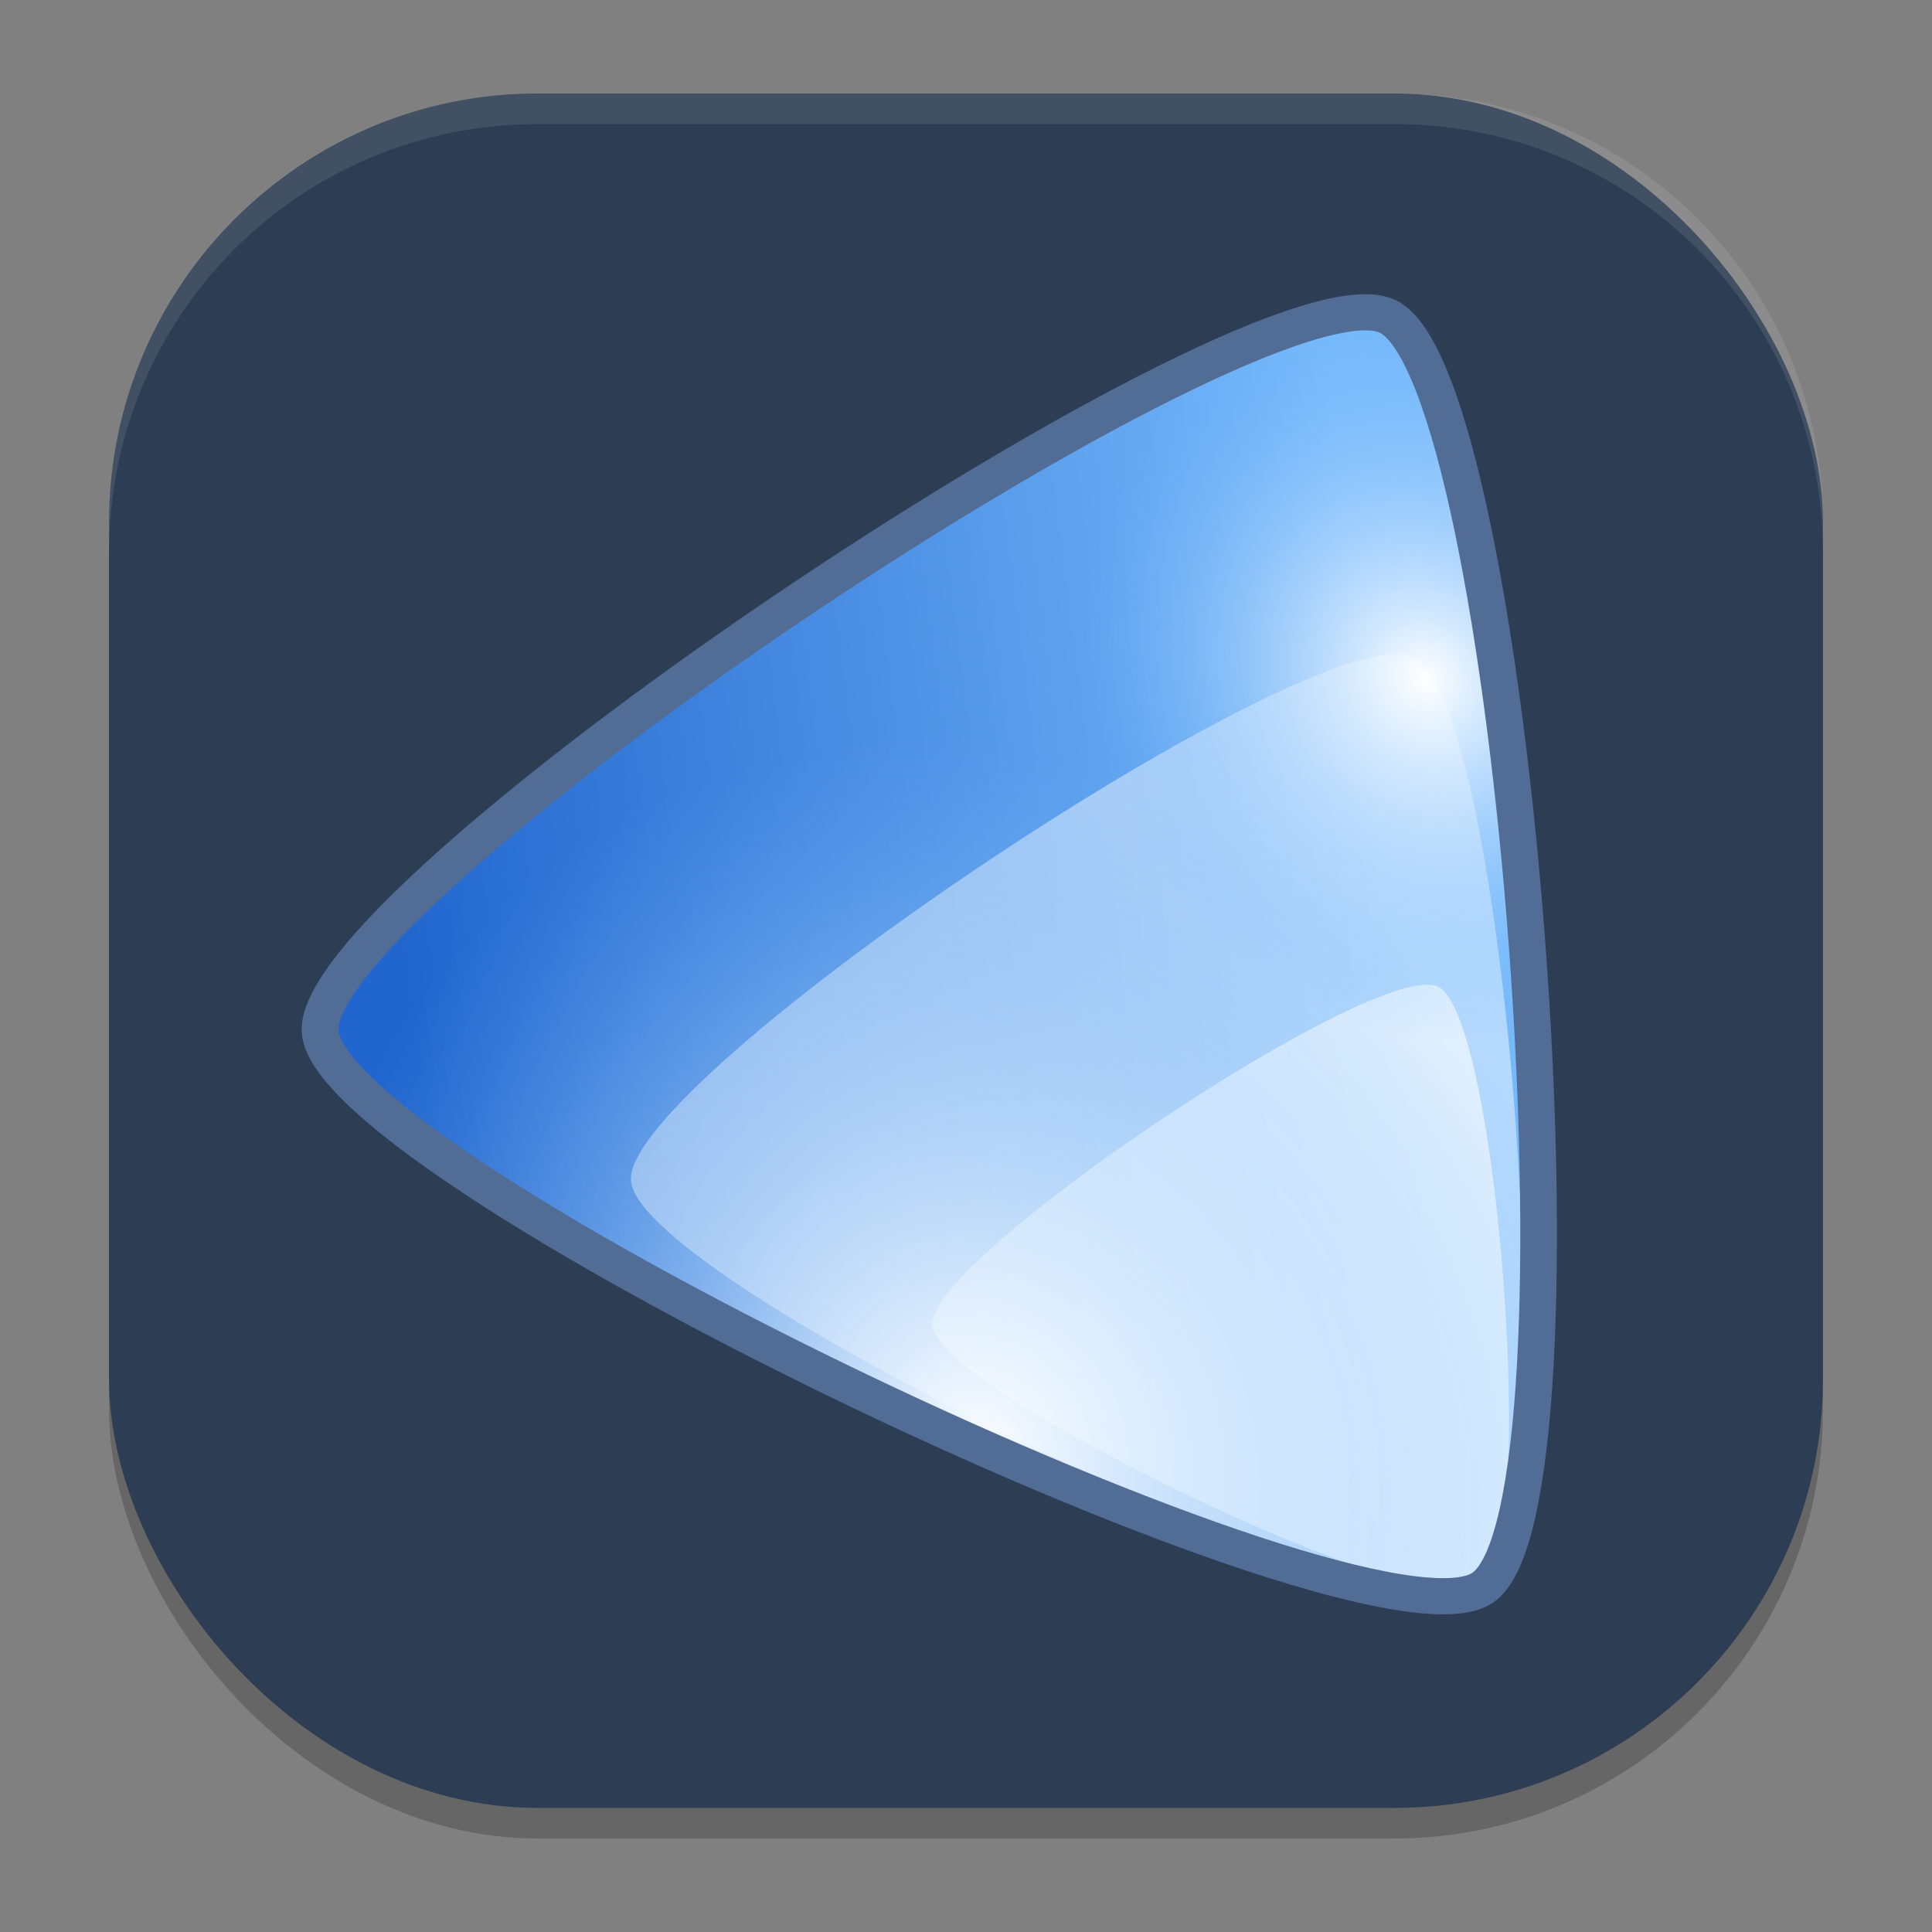 <?xml version="1.0" encoding="UTF-8" standalone="no"?>
<svg
   width="62"
   height="62"
   version="1.1"
   id="svg29"
   sodipodi:docname="trimage.svg"
   inkscape:version="1.4 (unknown)"
   xmlns:inkscape="http://www.inkscape.org/namespaces/inkscape"
   xmlns:sodipodi="http://sodipodi.sourceforge.net/DTD/sodipodi-0.dtd"
   xmlns:xlink="http://www.w3.org/1999/xlink"
   xmlns="http://www.w3.org/2000/svg"
   xmlns:svg="http://www.w3.org/2000/svg">
  <rect width="100%" height="100%" fill="#808080" stroke="none"/>
  <defs
     id="defs29">
    <linearGradient
       id="linearGradient29"
       inkscape:collect="always">
      <stop
         style="stop-color:#2d3d53;stop-opacity:1;"
         offset="0"
         id="stop29" />
      <stop
         style="stop-color:#2d3d53;stop-opacity:1;"
         offset="1"
         id="stop30" />
    </linearGradient>
    <linearGradient
       inkscape:collect="always"
       xlink:href="#linearGradient29"
       id="linearGradient30"
       x1="30.783"
       y1="60"
       x2="30.194"
       y2="5"
       gradientUnits="userSpaceOnUse"
       gradientTransform="matrix(0.982,0,0,0.982,-0.429,-0.93)" />
    <linearGradient
       id="linear0"
       x1="4.667"
       x2="4.667"
       y1="4.422"
       y2="60.007"
       gradientTransform="scale(0.985,1.015)"
       gradientUnits="userSpaceOnUse">
      <stop
         offset="0%"
         style="stop-color:#24dbdb; stop-opacity:1"
         id="stop1" />
      <stop
         offset="100%"
         style="stop-color:#174475; stop-opacity:1"
         id="stop2" />
    </linearGradient>
    <linearGradient
       inkscape:collect="always"
       xlink:href="#linearGradient3177"
       id="linearGradient3183"
       x1="-113.181"
       y1="94.069"
       x2="87.294"
       y2="196.299"
       gradientUnits="userSpaceOnUse" />
    <linearGradient
       id="linearGradient3177">
      <stop
         style="stop-color:#2166ce;stop-opacity:1;"
         offset="0"
         id="stop3179" />
      <stop
         style="stop-color:#76b9fb;stop-opacity:1;"
         offset="1"
         id="stop3181" />
    </linearGradient>
    <radialGradient
       inkscape:collect="always"
       xlink:href="#linearGradient3189"
       id="radialGradient3187"
       cx="-65.175"
       cy="257.47"
       fx="-65.175"
       fy="257.47"
       r="147.356"
       gradientTransform="matrix(0.997,0.072,-0.082,1.126,20.894,-31.286)"
       gradientUnits="userSpaceOnUse" />
    <linearGradient
       id="linearGradient3189">
      <stop
         id="stop3191"
         offset="0"
         style="stop-color:#ffffff;stop-opacity:1;" />
      <stop
         id="stop3193"
         offset="1"
         style="stop-color:#76b9fb;stop-opacity:0;" />
    </linearGradient>
    <radialGradient
       inkscape:collect="always"
       xlink:href="#linearGradient3189"
       id="radialGradient3199"
       gradientUnits="userSpaceOnUse"
       gradientTransform="matrix(0.513,0.024,-0.028,0.579,65.579,65.206)"
       cx="111.033"
       cy="166.657"
       fx="111.033"
       fy="166.657"
       r="147.356" />
  </defs>
  <sodipodi:namedview
     id="namedview29"
     pagecolor="#ffffff"
     bordercolor="#000000"
     borderopacity="0.25"
     inkscape:showpageshadow="2"
     inkscape:pageopacity="0.0"
     inkscape:pagecheckerboard="0"
     inkscape:deskcolor="#d1d1d1"
     inkscape:zoom="7.0710678"
     inkscape:cx="20.576807"
     inkscape:cy="37.405949"
     inkscape:window-width="1920"
     inkscape:window-height="998"
     inkscape:window-x="0"
     inkscape:window-y="0"
     inkscape:window-maximized="1"
     inkscape:current-layer="svg29" />
  <rect
     style="opacity:0.2;stroke-width:0.982"
     width="55"
     height="55.018"
     x="3.5"
     y="3.982"
     ry="13.754"
     id="rect1" />
  <rect
     style="fill:url(#linearGradient30);stroke-width:0.982"
     width="55"
     height="55.018"
     x="3.5"
     y="3"
     ry="13.754"
     id="rect2" />
  <path
     style="opacity:0.1;fill:#ffffff;stroke-width:0.982"
     d="M 17.25,3 C 9.632,3 3.5,9.134 3.5,16.754 v 0.982 c 0,-7.62 6.133,-13.754 13.75,-13.754 h 27.5 c 7.617,0 13.75,6.134 13.75,13.754 V 16.754 C 58.5,9.134 52.367,3 44.75,3 Z"
     id="path28" />
  <g
     id="g1"
     transform="matrix(0.078,0.008,-0.008,0.077,7.682,-2.936)">
    <path
       sodipodi:type="star"
       style="fill:url(#linearGradient3183);fill-opacity:1;stroke:none;stroke-width:2.21;stroke-linecap:butt;stroke-linejoin:miter;stroke-miterlimit:4;stroke-dasharray:none;stroke-opacity:1"
       id="path3155"
       sodipodi:sides="3"
       sodipodi:cx="11.428571"
       sodipodi:cy="175.21933"
       sodipodi:r1="168.57143"
       sodipodi:r2="84.285713"
       sodipodi:arg1="1.5707963"
       sodipodi:arg2="2.6179939"
       inkscape:flatsided="true"
       inkscape:rounded="0.11"
       inkscape:randomized="0"
       d="m 11.429,343.791 c -32.117,0 -162.046,-225.043 -145.987,-252.857 16.059,-27.814 275.916,-27.814 291.974,-8e-6 C 173.474,118.748 43.546,343.791 11.429,343.791 Z"
       transform="matrix(1.385,-1.165,1.165,1.385,160.774,177.087)"
       inkscape:export-filename="/home/kilian/workspace/trimage/trimage-icon.png"
       inkscape:export-xdpi="11.166932"
       inkscape:export-ydpi="11.166932" />
    <path
       sodipodi:type="star"
       style="fill:#ffffff;fill-opacity:0.458;stroke:none;stroke-width:3.017;stroke-linecap:butt;stroke-linejoin:miter;stroke-miterlimit:4;stroke-dasharray:none;stroke-opacity:1"
       id="path3157"
       sodipodi:sides="3"
       sodipodi:cx="11.428571"
       sodipodi:cy="175.21933"
       sodipodi:r1="168.57143"
       sodipodi:r2="84.285713"
       sodipodi:arg1="1.5707963"
       sodipodi:arg2="2.6179939"
       inkscape:flatsided="true"
       inkscape:rounded="0.11"
       inkscape:randomized="0"
       d="m 11.429,343.791 c -32.117,0 -162.046,-225.043 -145.987,-252.857 16.059,-27.814 275.916,-27.814 291.974,-8e-6 C 173.474,118.748 43.546,343.791 11.429,343.791 Z"
       transform="matrix(1.015,-0.853,0.853,1.015,272.201,300.964)"
       inkscape:export-filename="/home/kilian/workspace/trimage/trimage-icon.png"
       inkscape:export-xdpi="11.166932"
       inkscape:export-ydpi="11.166932" />
    <path
       sodipodi:type="star"
       style="fill:#ffffff;fill-opacity:0.625;stroke:none;stroke-width:4.669;stroke-linecap:butt;stroke-linejoin:miter;stroke-miterlimit:4;stroke-dasharray:none;stroke-opacity:1"
       id="path3159"
       sodipodi:sides="3"
       sodipodi:cx="11.428571"
       sodipodi:cy="175.21933"
       sodipodi:r1="168.57143"
       sodipodi:r2="84.285713"
       sodipodi:arg1="1.5707963"
       sodipodi:arg2="2.6179939"
       inkscape:flatsided="true"
       inkscape:rounded="0.11"
       inkscape:randomized="0"
       d="m 11.429,343.791 c -32.117,0 -162.046,-225.043 -145.987,-252.857 16.059,-27.814 275.916,-27.814 291.974,-8e-6 C 173.474,118.748 43.546,343.791 11.429,343.791 Z"
       transform="matrix(0.656,-0.551,0.551,0.656,380.129,420.95)"
       inkscape:export-filename="/home/kilian/workspace/trimage/trimage-icon.png"
       inkscape:export-xdpi="11.166932"
       inkscape:export-ydpi="11.166932" />
    <path
       transform="matrix(1.385,-1.165,1.165,1.385,160.774,177.087)"
       d="m 11.429,343.791 c -32.117,0 -162.046,-225.043 -145.987,-252.857 16.059,-27.814 275.916,-27.814 291.974,-8e-6 C 173.474,118.748 43.546,343.791 11.429,343.791 Z"
       inkscape:randomized="0"
       inkscape:rounded="0.11"
       inkscape:flatsided="true"
       sodipodi:arg2="2.6179939"
       sodipodi:arg1="1.5707963"
       sodipodi:r2="84.285713"
       sodipodi:r1="168.57143"
       sodipodi:cy="175.21933"
       sodipodi:cx="11.428571"
       sodipodi:sides="3"
       id="path3185"
       style="fill:url(#radialGradient3187);fill-opacity:1;stroke:none;stroke-width:2.21;stroke-linecap:butt;stroke-linejoin:miter;stroke-miterlimit:4;stroke-dasharray:none;stroke-opacity:1"
       sodipodi:type="star"
       inkscape:export-filename="/home/kilian/workspace/trimage/trimage-icon.png"
       inkscape:export-xdpi="11.166932"
       inkscape:export-ydpi="11.166932" />
    <path
       sodipodi:type="star"
       style="fill:url(#radialGradient3199);fill-opacity:1;stroke:#516d95;stroke-width:8.286;stroke-linecap:butt;stroke-linejoin:miter;stroke-miterlimit:4;stroke-dasharray:none;stroke-opacity:1"
       id="path3197"
       sodipodi:sides="3"
       sodipodi:cx="11.428571"
       sodipodi:cy="175.21933"
       sodipodi:r1="168.57143"
       sodipodi:r2="84.285713"
       sodipodi:arg1="1.5707963"
       sodipodi:arg2="2.6179939"
       inkscape:flatsided="true"
       inkscape:rounded="0.11"
       inkscape:randomized="0"
       d="m 11.429,343.791 c -32.117,0 -162.046,-225.043 -145.987,-252.857 16.059,-27.814 275.916,-27.814 291.974,-8e-6 C 173.474,118.748 43.546,343.791 11.429,343.791 Z"
       transform="matrix(1.385,-1.165,1.165,1.385,160.774,177.087)"
       inkscape:export-xdpi="11.166932"
       inkscape:export-ydpi="11.166932" />
  </g>
</svg>
